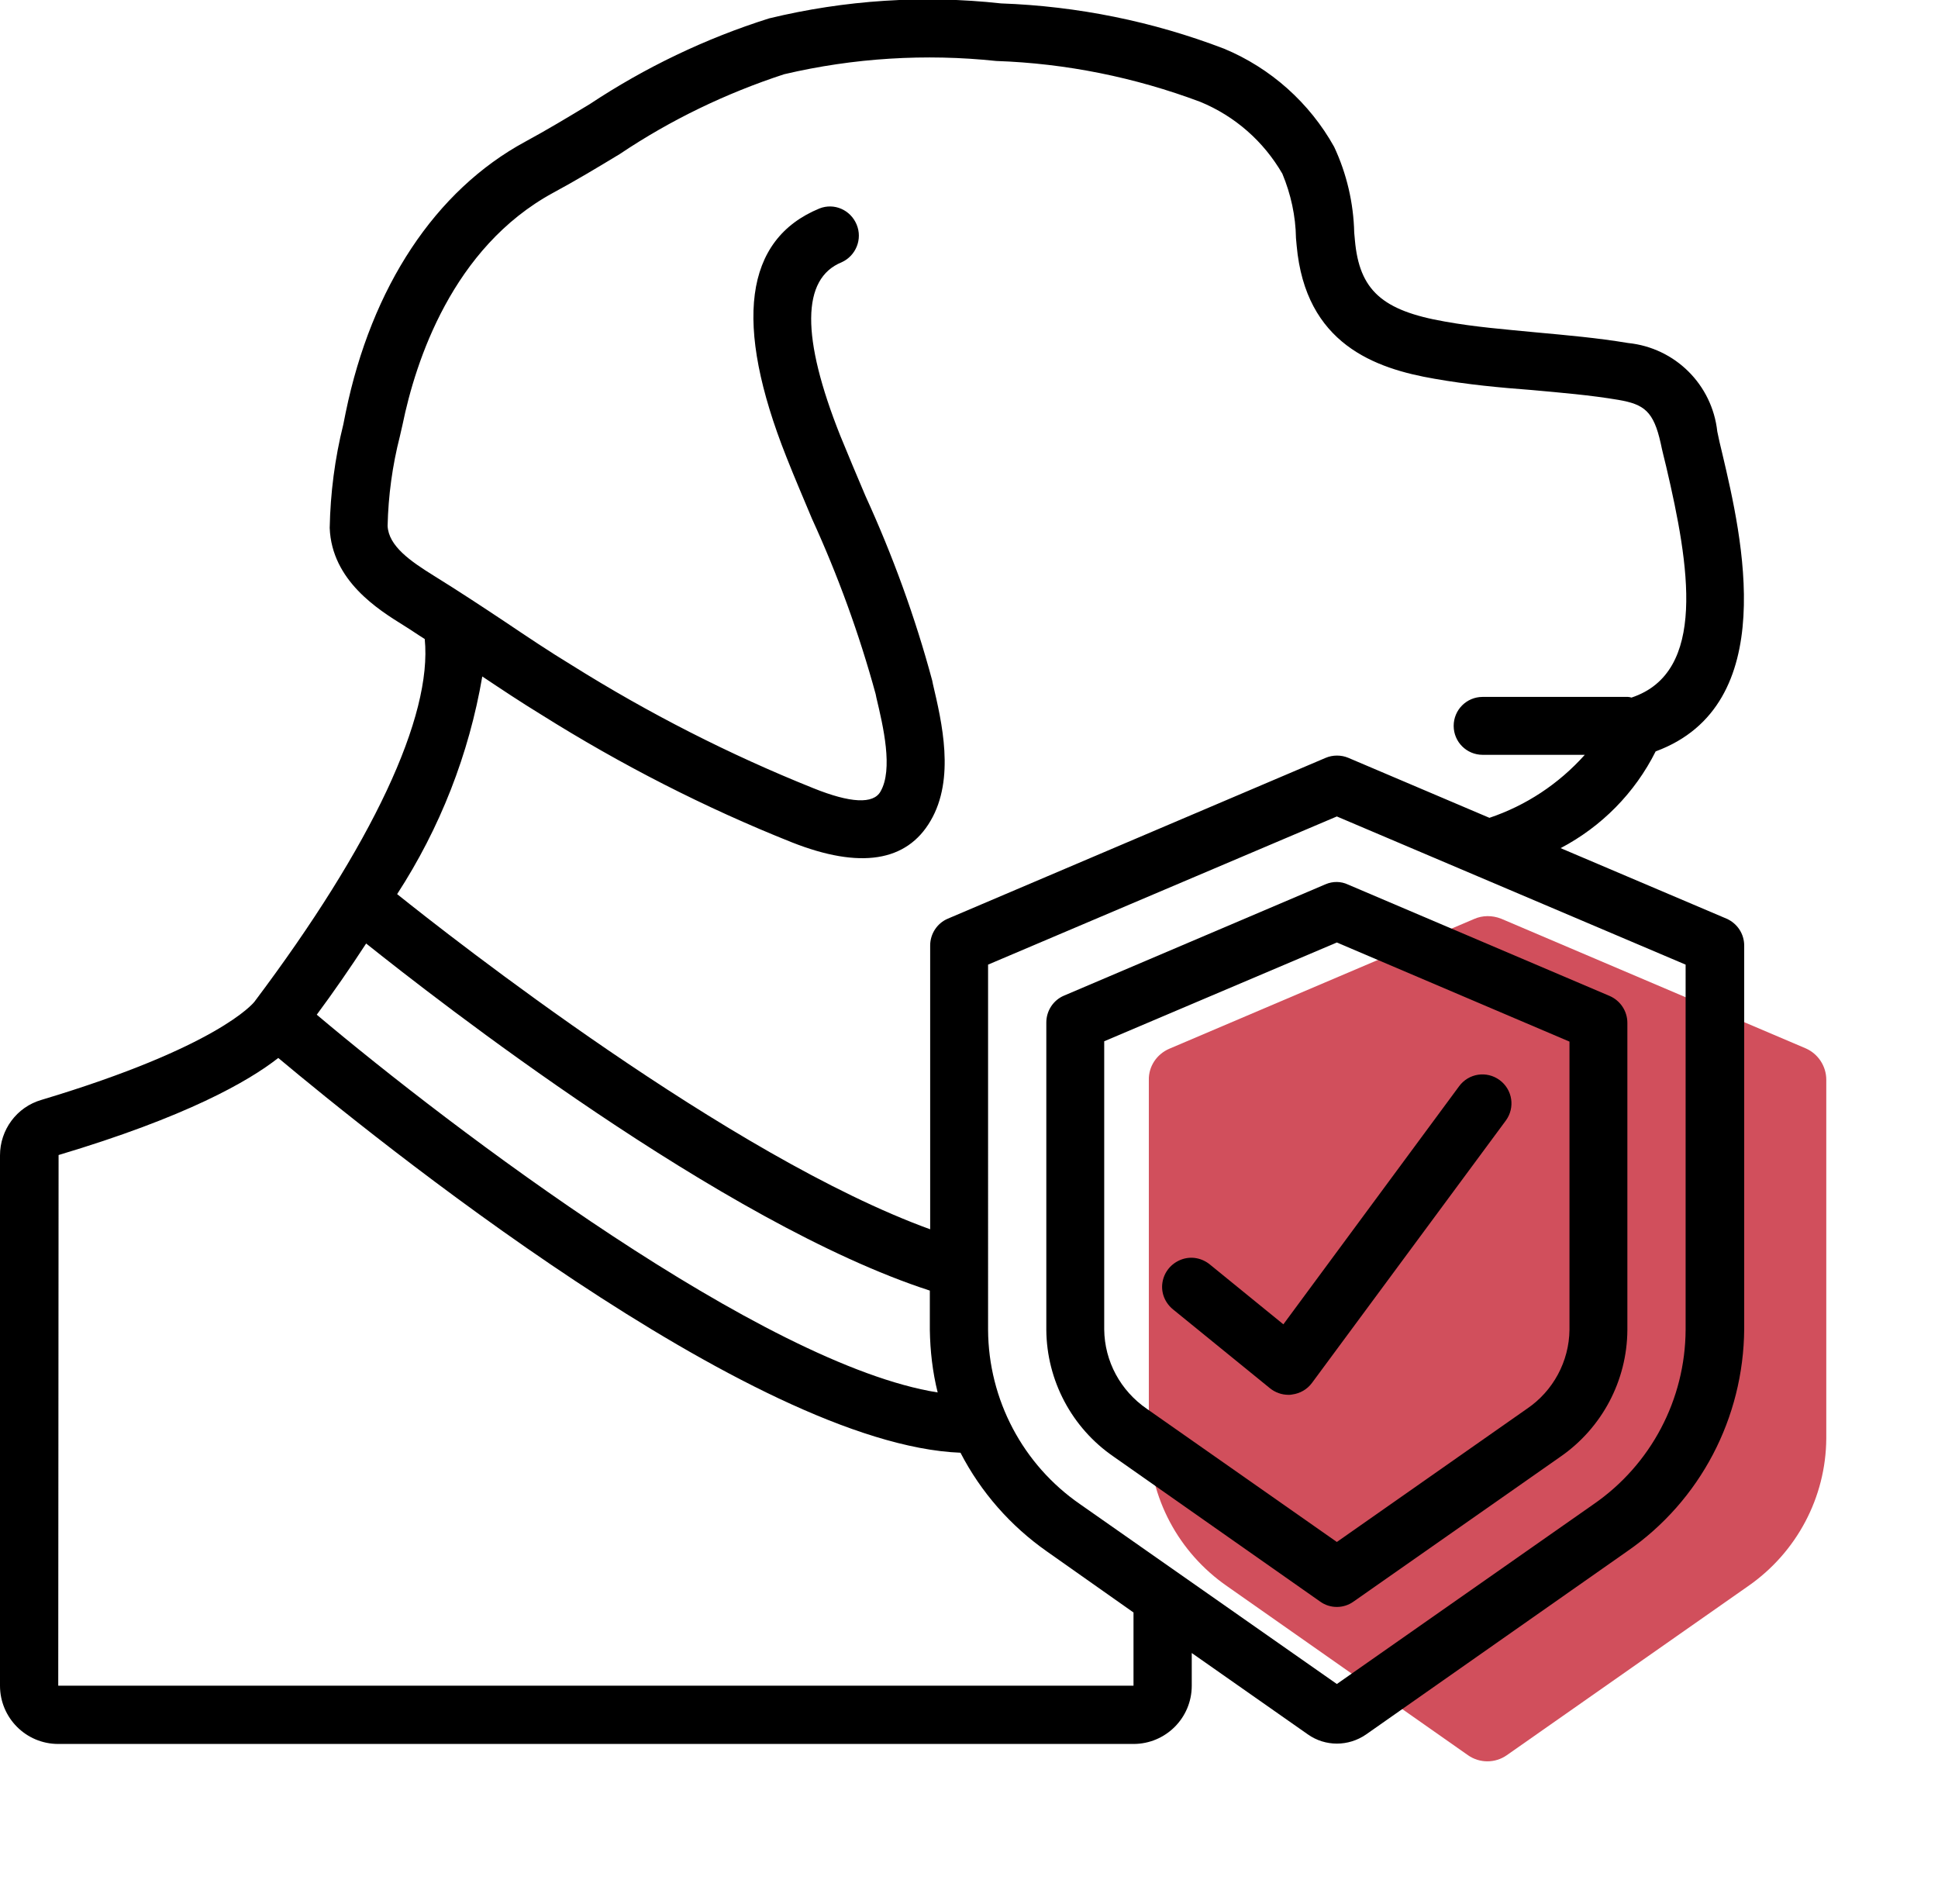 <?xml version="1.0" encoding="utf-8"?>
<!-- Generator: Adobe Illustrator 22.0.1, SVG Export Plug-In . SVG Version: 6.00 Build 0)  -->
<svg version="1.1" id="Слой_1" xmlns="http://www.w3.org/2000/svg" xmlns:xlink="http://www.w3.org/1999/xlink" x="0px" y="0px"
	 viewBox="0 0 569 559" style="enable-background:new 0 0 569 559;" xml:space="preserve">
<style type="text/css">
	.st0{fill:#D14F5C;}
</style>
<title>017 - Pet Insurance</title>
<desc>Created with Sketch.</desc>
<g id="Page-1">
	<g id="_x30_17---Pet-Insurance" transform="translate(0, -1)">
		<path id="Shape_3_" class="st0" d="M432.8,270.8l-89.5,38.1c-3.7,1.6-6.1,5.2-6,9.2v105.2c0.1,17.4,8.7,33.5,23,43.4l70.7,49.6
			c3.4,2.4,8,2.4,11.4,0l70.8-49.6c14.3-9.9,22.9-26.1,23-43.4V318c0-4-2.4-7.6-6-9.2l-89.5-38.1
			C438.1,269.7,435.3,269.7,432.8,270.8z"/>
		<path id="Shape" d="M486.1,221.6c36.9-13.6,25.3-63.1,19.6-87.3c-0.6-2.4-1.1-4.6-1.5-6.6c-1.5-13.8-12.4-24.6-26.2-26
			c-9-1.5-18.1-2.3-26.8-3.1c-9.3-0.9-18.2-1.6-27-3.2c-18.4-3.2-25.1-9.2-26.4-23.9l-0.2-2.2c-0.2-8.7-2.2-17.3-5.9-25.2
			c-7.2-12.9-18.6-23.1-32.3-28.8C338.5,7.3,316.4,2.8,293.9,2c-22.8-2.5-45.8-1-68.1,4.4c-18.7,5.9-36.4,14.4-52.7,25.2
			c-6.3,3.8-12.6,7.6-18.9,11c-26.4,14.3-45.1,42.6-52.7,79.5l-0.7,3.5c-2.5,10-3.8,20.2-4,30.4c0.6,15.5,14.3,24,21.7,28.6
			c2.1,1.3,4.1,2.7,6.2,4c2.3,22.7-15.4,60.5-50,106.5c-0.4,0.5-10.8,13.3-62.5,28.8C4.9,326,0,332.7,0,340.2v155.7
			c0,9.4,7.6,17.1,17.1,17.1h315.7c9.4,0,17.1-7.6,17.1-17.1v-9.6l34.1,23.9c5.1,3.6,11.9,3.6,17.1,0l76.7-53.8
			c21.4-14.8,34.1-39.1,34.3-65.2V278.6c0-3.4-2-6.5-5.2-7.9L458.2,250C470.2,243.7,480,233.8,486.1,221.6z M275.3,409.8
			c-51.1-8.1-142.7-77.5-182.3-110.9c4.9-6.6,9.8-13.7,14.5-20.9c20.3,16.2,104.7,82.2,165.5,101.9v11.5
			C273.1,397.6,273.8,403.8,275.3,409.8z M332.8,495.9H17.1l0.1-155.8c37.5-11.2,55.7-21.6,64.5-28.5c27,22.6,139,113.5,200.3,115.9
			c6,11.6,14.7,21.5,25.4,29l25.4,17.9V495.9z M494.9,391.4c-0.1,20.5-10.2,39.6-27,51.2l-75.4,52.8l-75.4-52.8
			c-16.8-11.6-26.9-30.7-27-51.2V284.2l102.4-43.5l102.4,43.5V391.4z M437.3,241.1l-41.4-17.6c-2.1-0.9-4.6-0.9-6.7,0l-110.9,47.2
			c-3.1,1.3-5.2,4.4-5.2,7.9v83.3c-58.7-21.3-140.9-85.9-156.5-98.4c12.6-19.4,21.1-41.1,25-63.9c5.7,3.8,11.4,7.6,17.3,11.2
			c23.4,14.7,48,27.3,73.6,37.5c20,7.9,33.7,5.7,40.7-6.3c7.3-12.4,3.3-29.1,0.7-40.2l-0.2-1c-5-18.6-11.6-36.7-19.6-54.2
			c-2.5-5.9-5-11.8-7.4-17.7c-11.5-28.9-11.4-46.1,0.4-50.9c4.2-1.9,6.2-6.8,4.4-11.1c-1.8-4.3-6.6-6.4-10.9-4.7
			c-22.1,9.1-25.3,33.7-9.7,73c2.4,6.1,5,12.1,7.5,18.1c7.6,16.6,13.9,33.9,18.7,51.5l0.2,1c2,8.4,5,21.1,1.2,27.6
			c-2.1,3.7-8.8,3.4-19.7-1c-24.7-9.9-48.4-22-70.9-36.1c-6.6-4-13-8.3-19.4-12.6c-6.9-4.6-13.9-9.2-21-13.6
			c-7.1-4.4-13.4-8.8-13.7-14.7c0.2-8.9,1.4-17.7,3.6-26.3l0.8-3.5c3.8-18.5,14.6-51.9,44.2-68c6.5-3.5,13-7.4,19.6-11.4
			c14.9-10,31.1-17.8,48.2-23.4c20.4-4.8,41.5-6.1,62.3-3.9c20.5,0.7,40.7,4.8,59.9,12c10.2,4.2,18.6,11.6,24.1,21.1
			c2.5,6,3.9,12.4,4,18.9l0.2,2.2c2.6,28.9,23,36.1,40.5,39.1c9.6,1.7,19.2,2.6,28.5,3.3c8.8,0.8,17.2,1.5,25.5,2.9
			c7.5,1.3,10.3,3.3,12.4,12.8c0.4,2,1,4.3,1.6,6.8c6.8,29,12.1,60.4-10.2,67.8c-0.3-0.1-0.7-0.2-1-0.2h-42.7
			c-4.7,0-8.5,3.8-8.5,8.5s3.8,8.5,8.5,8.5h30C457.6,231.2,448,237.5,437.3,241.1z"/>
		<path id="Shape_1_" d="M389.2,260.6l-76.8,32.7c-3.1,1.3-5.2,4.4-5.2,7.9v90.2c0.1,14.9,7.5,28.8,19.7,37.2l60.7,42.6
			c2.9,2.1,6.9,2.1,9.8,0l60.7-42.5c12.3-8.5,19.6-22.4,19.7-37.2v-90.2c0-3.4-2-6.5-5.2-7.9l-76.8-32.7
			C393.7,259.7,391.3,259.7,389.2,260.6z M460.8,306.8v84.6c-0.1,9.3-4.8,18-12.5,23.2l-55.8,39.1l-55.8-39.1
			c-7.7-5.3-12.4-13.9-12.5-23.3v-84.6l68.3-29L460.8,306.8z"/>
		<path id="Shape_2_" d="M355.3,372.3c-2.4-2-5.6-2.6-8.5-1.5c-2.9,1.1-5,3.6-5.5,6.7c-0.5,3.1,0.8,6.1,3.2,8l28.4,23.1
			c1.5,1.2,3.4,1.9,5.4,1.9c0.4,0,0.7,0,1.1-0.1c2.3-0.3,4.4-1.5,5.8-3.4l56.9-77c2.8-3.8,2-9.1-1.8-11.9c-3.8-2.8-9.1-2-11.9,1.8
			l-51.6,69.9L355.3,372.3z"/>
	</g>
</g>
</svg>
